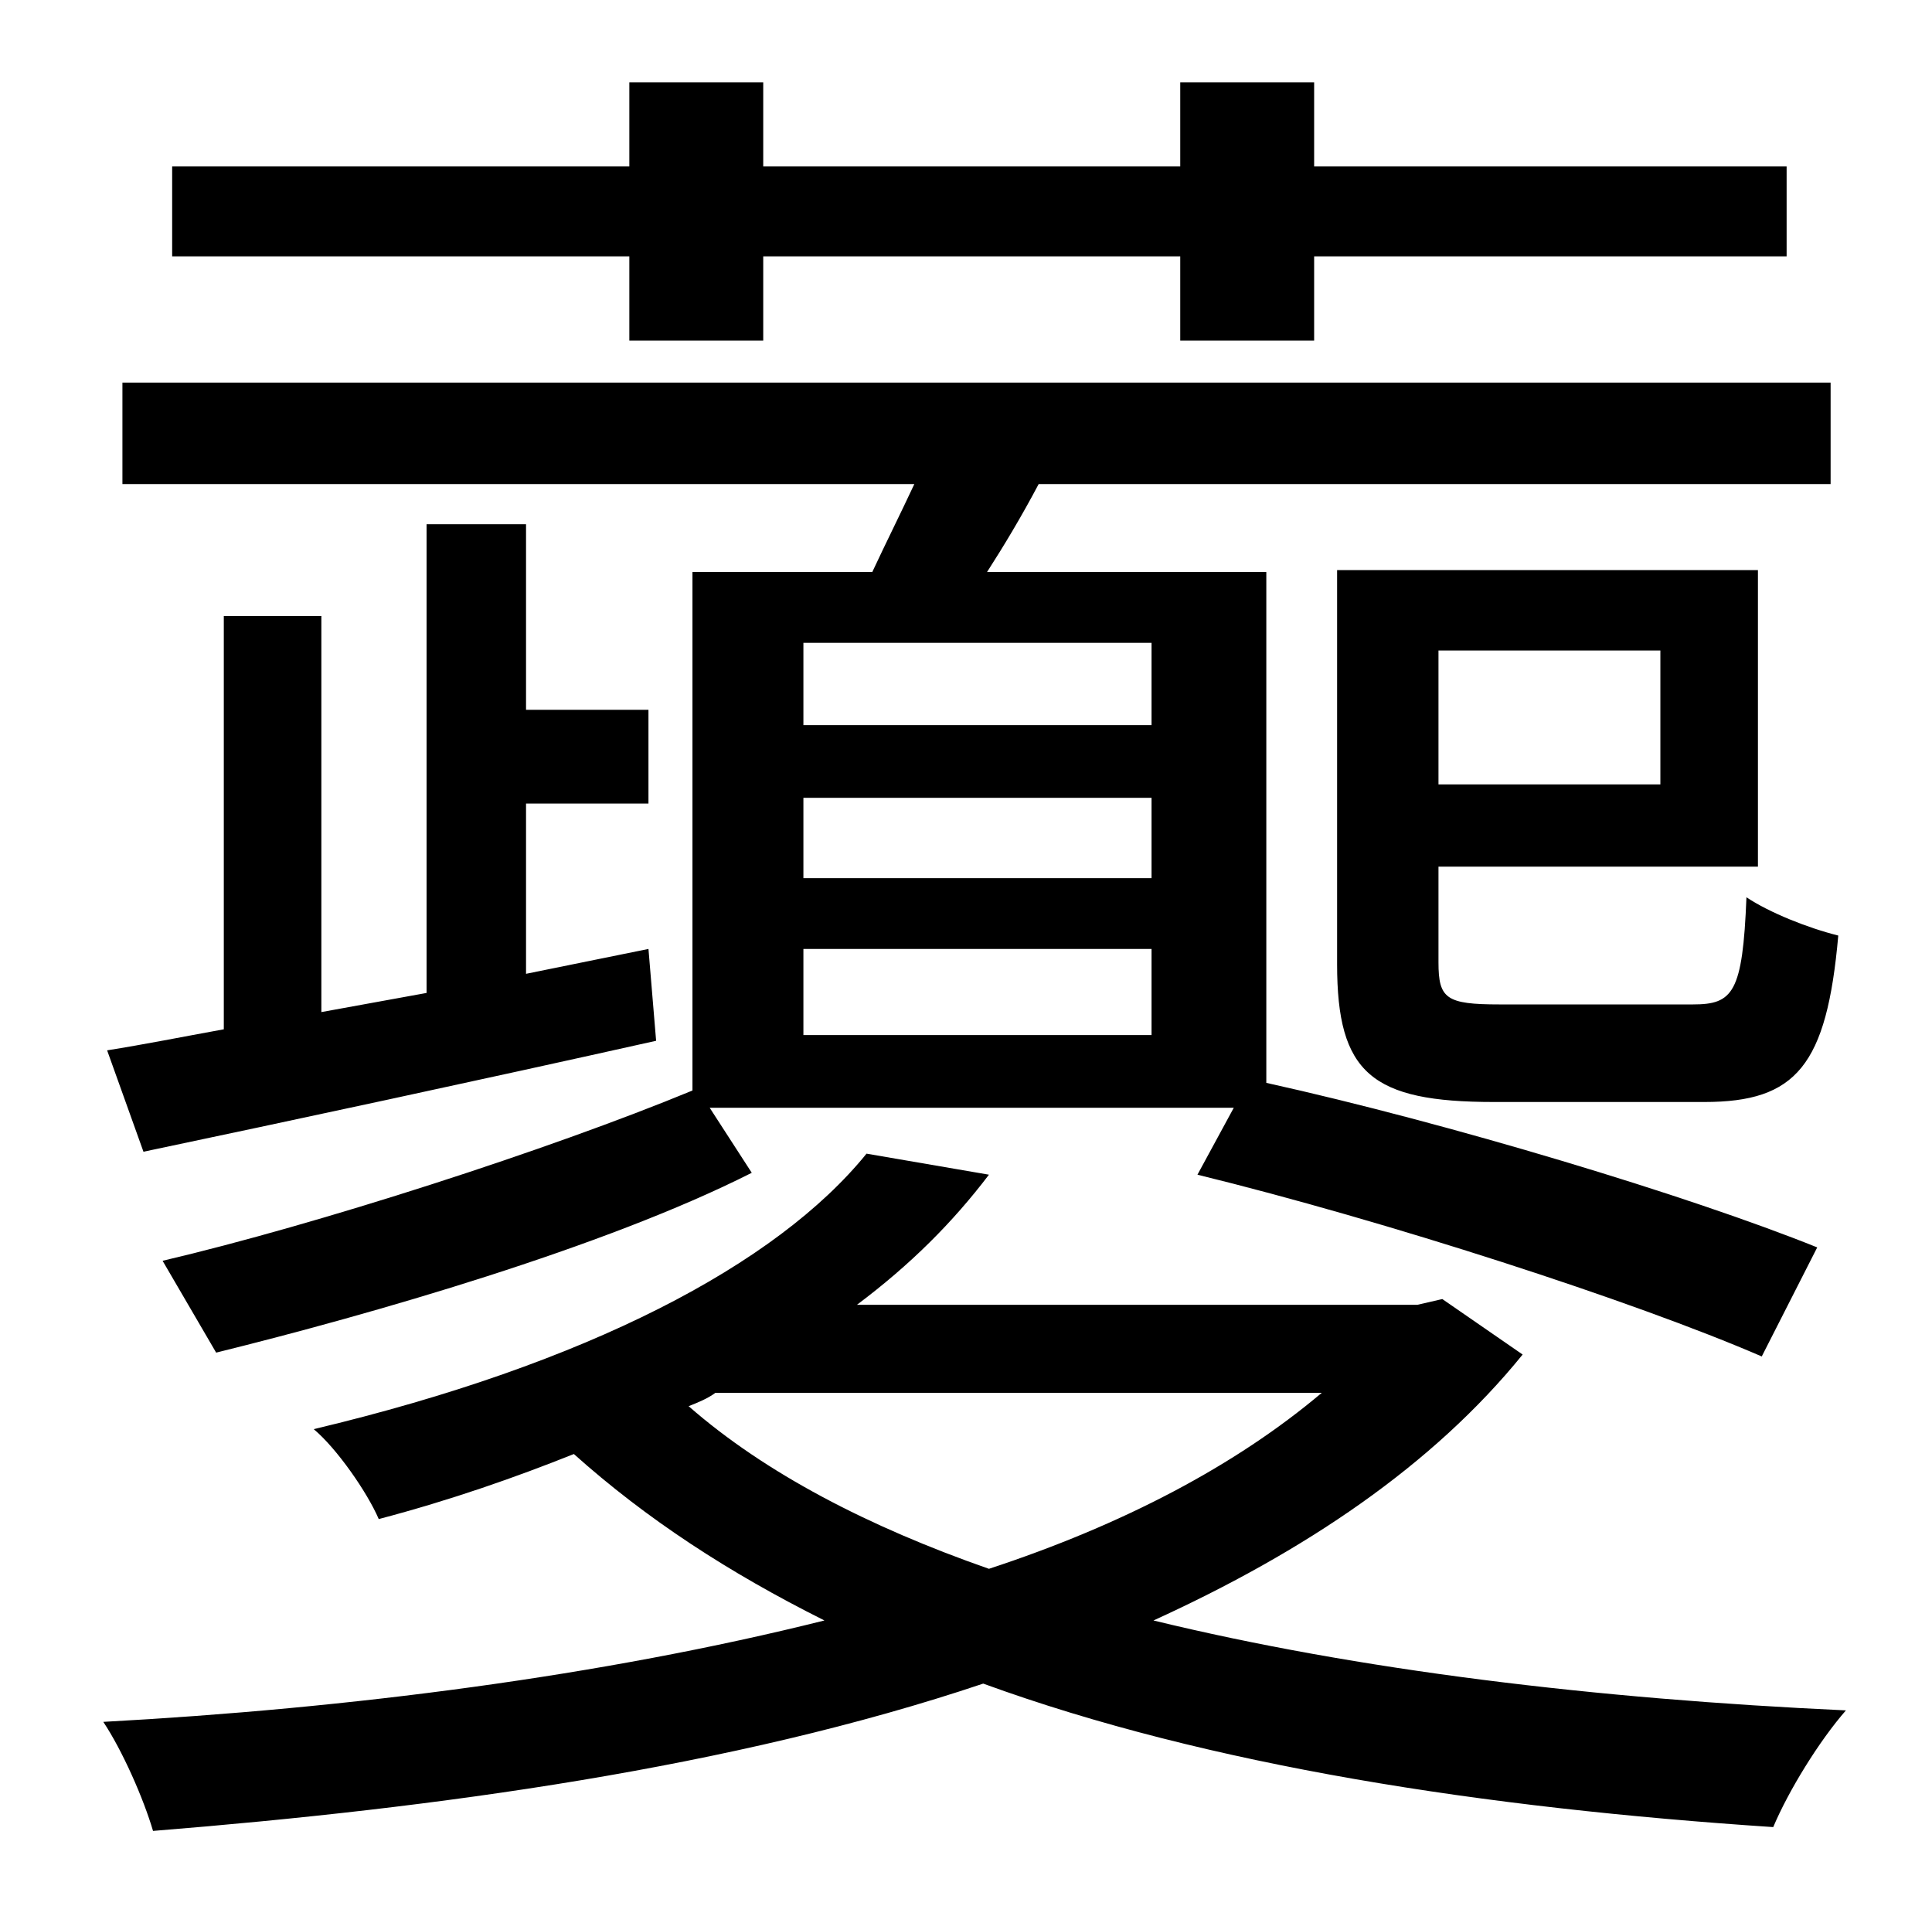 <?xml version="1.0" standalone="no"?>
<!DOCTYPE svg PUBLIC "-//W3C//DTD SVG 1.1//EN" "http://www.w3.org/Graphics/SVG/1.1/DTD/svg11.dtd" >
<svg xmlns="http://www.w3.org/2000/svg" xmlns:xlink="http://www.w3.org/1999/xlink" version="1.1" viewBox="-10 0 1010 1000">
   <path fill="currentColor"
d="M858 340h-116v70h116v-70zM909 453h-167v50c0 19 4 22 32 22h101c21 0 26 -6 28 -56c12 8 32 16 48 20c-6 68 -22 87 -70 87h-110c-64 0 -82 -15 -82 -72v-206h220v155zM319 178v-44h-239v-47h239v-44h70v44h218v-44h70v44h247v47h-247v44h-70v-44h-218v44h-70zM592 379
v-43h-182v43h182zM592 459v-42h-182v42h182zM592 541v-45h-182v45h182zM352 299h94c7 -15 15 -31 22 -46h-414v-53h893v53h-414c-9 17 -18 32 -27 46h146v267c95 21 221 59 288 86l-29 57c-67 -29 -197 -71 -295 -95l19 -35h-274l22 34c-77 39 -199 74 -280 94l-28 -48
c81 -19 202 -58 277 -89v-271zM329 496l4 48c-94 21 -192 42 -268 58l-19 -53c19 -3 39 -7 61 -11v-216h51v207l55 -10v-245h52v97h64v49h-64v89zM681 728h-317c-4 3 -9 5 -14 7c40 35 94 63 157 85c70 -23 129 -54 174 -92zM744 679l42 29c-47 58 -114 103 -193 139
c107 26 231 41 362 47c-14 16 -30 42 -38 61c-151 -10 -295 -32 -413 -75c-131 44 -285 65 -434 77c-5 -17 -16 -42 -26 -57c129 -7 261 -24 377 -53c-50 -25 -93 -53 -131 -87c-30 12 -64 24 -102 34c-6 -14 -22 -37 -34 -47c143 -34 242 -86 289 -144l64 11
c-19 25 -41 47 -69 68h293z" />
</svg>
